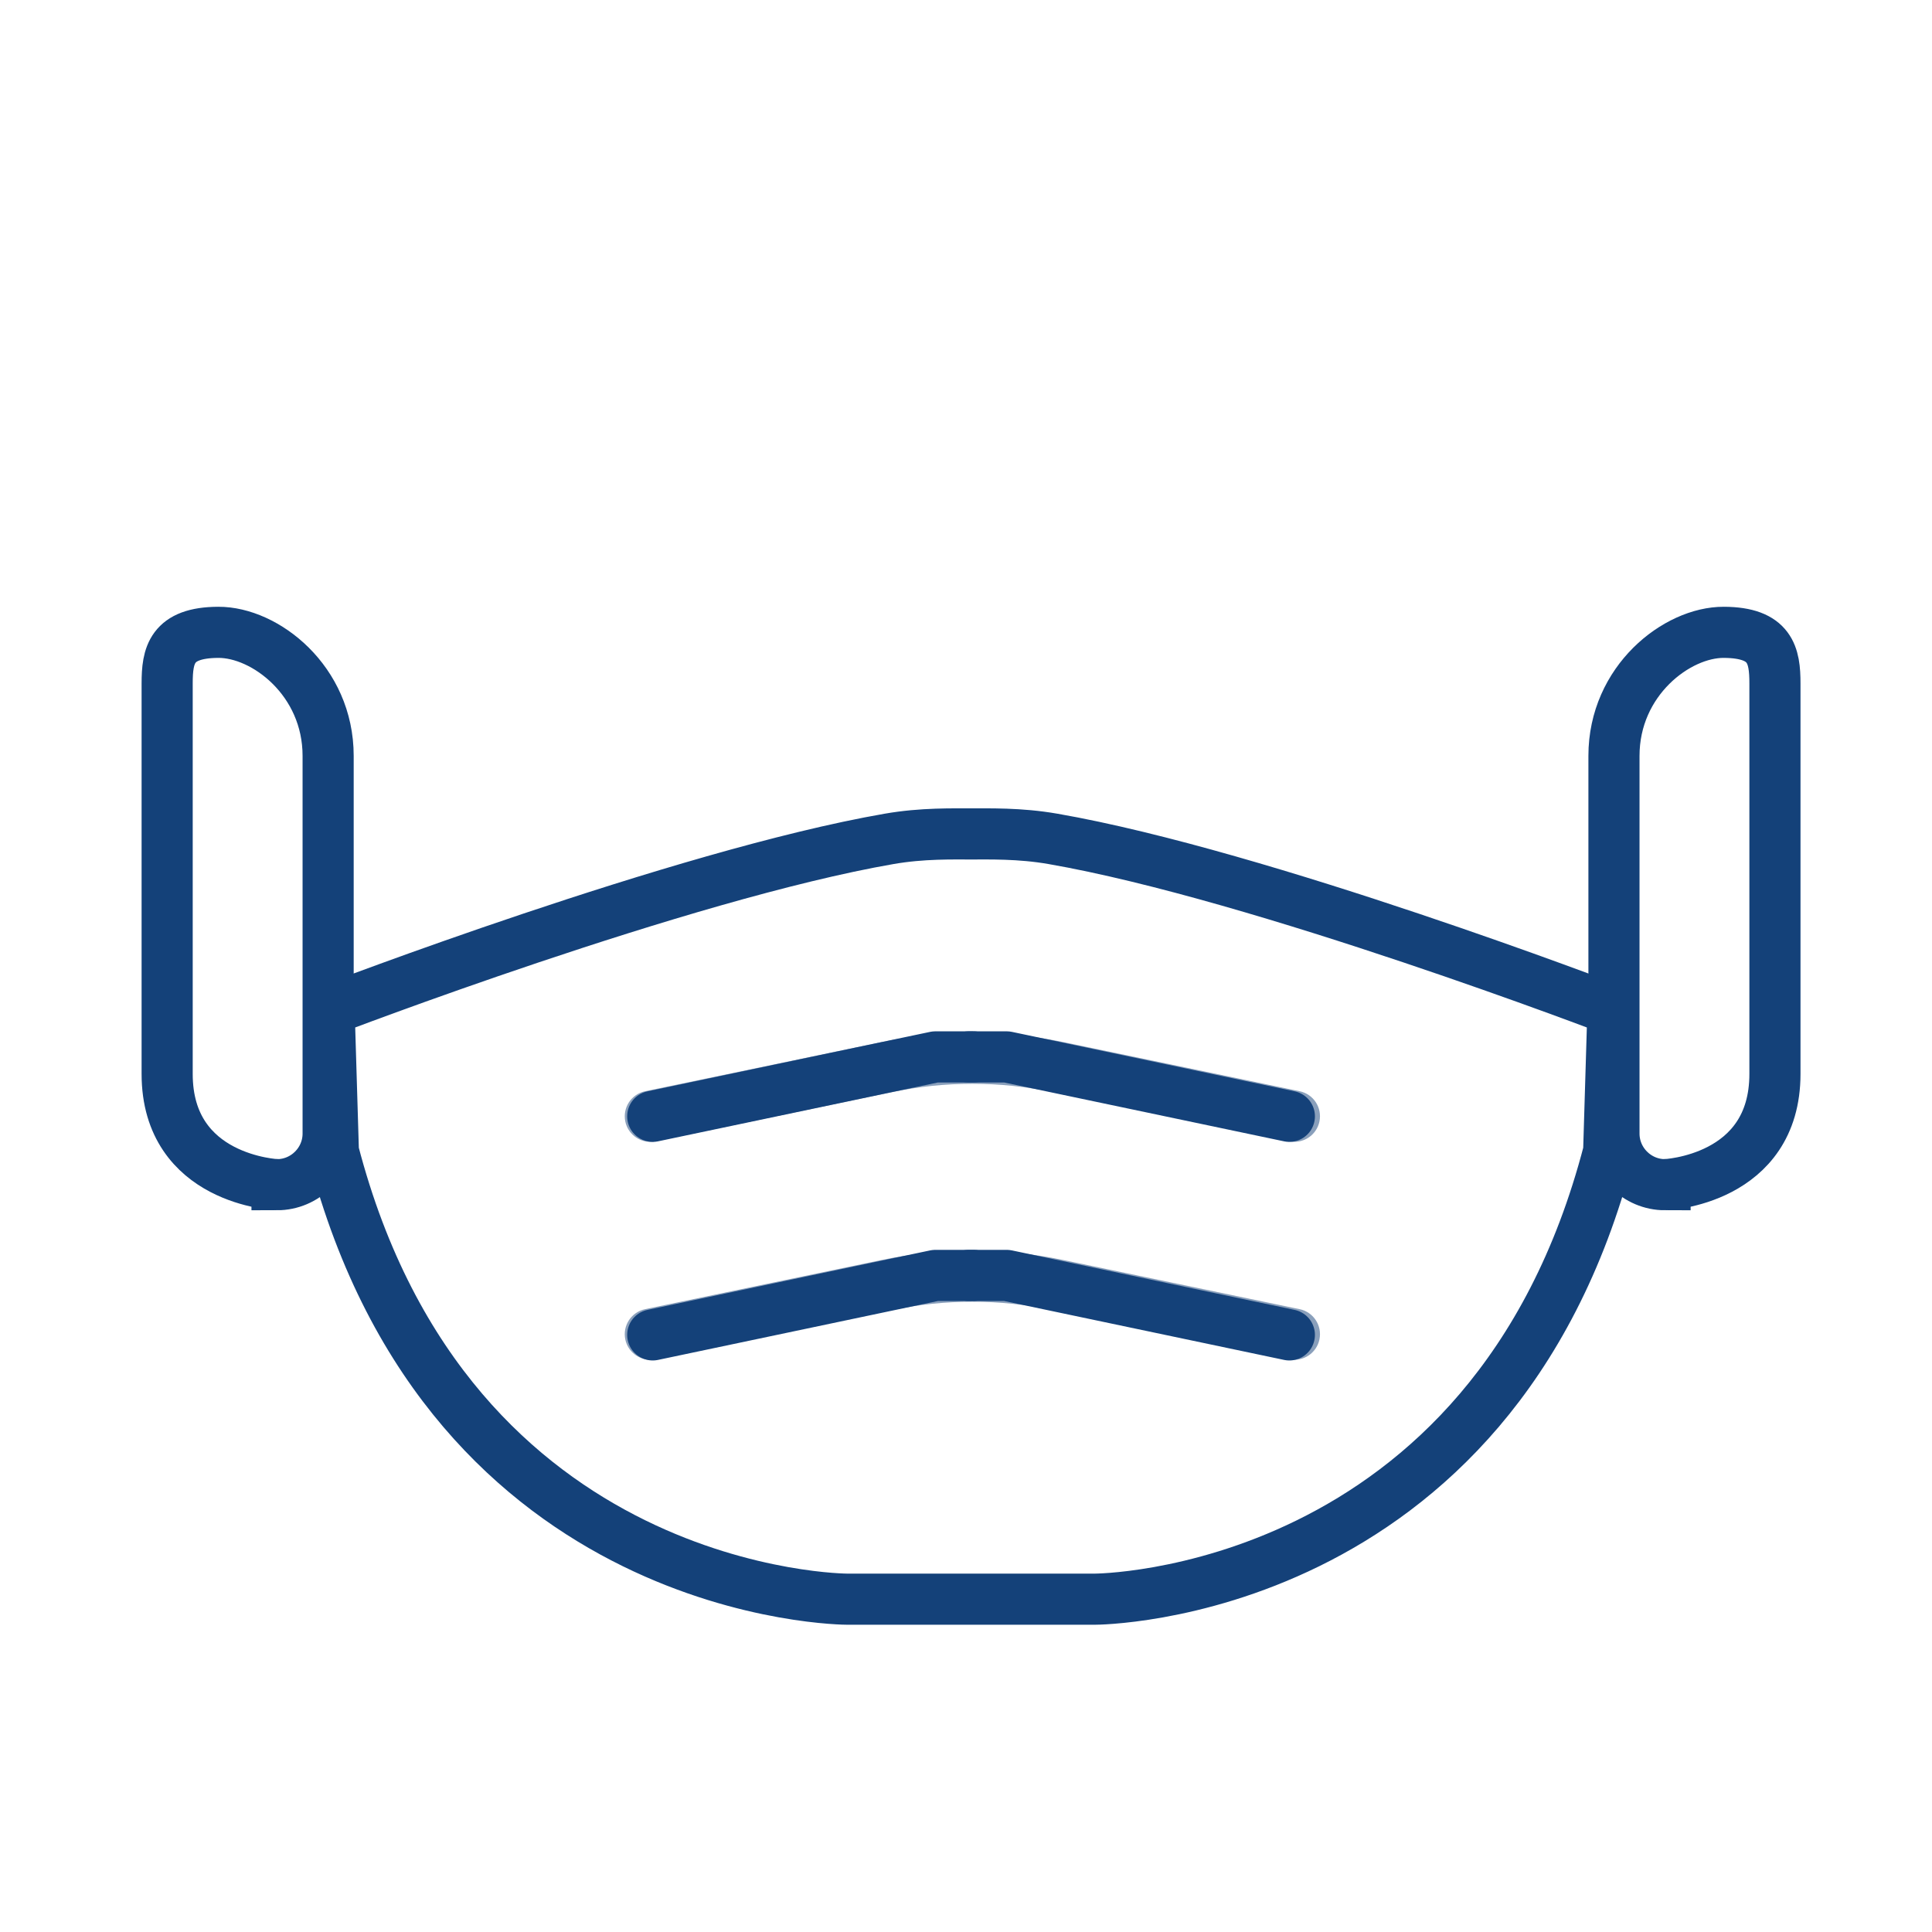 <?xml version='1.0' encoding='UTF-8'?>
<svg xmlns="http://www.w3.org/2000/svg" id="l" data-name="Masque covid" viewBox="0 0 453.54 453.54">
  <defs>
    <style>
      .ap {
        fill: #144179;
        opacity: .5;
        stroke-width: 0px;
      }

      .aq {
        stroke-linecap: round;
        stroke-linejoin: round;
      }

      .aq, .ar {
        fill: none;
        stroke: #144179;
        stroke-width: 12px;
      }

      .ar {
        stroke-miterlimit: 10;
      }
    </style>
  </defs>
  <path class="ap" d="M152.66,268.05c-2.78,0-5.28-1.95-5.87-4.78-.67-3.24,1.41-6.42,4.65-7.1l55.55-11.55c14.11-2.94,28.43-2.94,42.54,0l55.56,11.55c3.24.67,5.33,3.85,4.65,7.1-.67,3.24-3.85,5.33-7.1,4.65l-55.56-11.55c-12.49-2.6-25.16-2.6-37.66,0l-55.55,11.55c-.41.09-.82.13-1.23.13Z"/>
  <path class="ap" d="M152.66,319.21c-2.78,0-5.28-1.95-5.87-4.78-.67-3.24,1.41-6.42,4.65-7.1l55.55-11.55c14.12-2.94,28.43-2.94,42.54,0l55.56,11.55c3.24.67,5.33,3.85,4.65,7.1-.67,3.24-3.85,5.33-7.1,4.65l-55.56-11.55c-12.49-2.6-25.16-2.6-37.66,0l-55.55,11.55c-.41.09-.82.13-1.23.13Z"/>
  <path class="ar" d="M65.03,278.11s-25.79-1-25.79-26v-91.67c0-6.6,1-11.95,12-12s25.79,11.33,25.79,29v88.67c0,6.6-5.4,12-12,12Z"/>
  <path class="ar" d="M390.88,278.11s25.79-1,25.79-26v-91.67c0-6.6-1-11.95-12-12-10.99-.05-25.79,11.33-25.79,29v88.67c0,6.6,5.4,12,12,12Z"/>
  <polyline class="aq" points="228.52 248.11 219.56 248.11 153.23 262.06"/>
  <polyline class="aq" points="228.52 299.41 219.56 299.41 153.23 313.37"/>
  <path class="aq" d="M226.7,195.77c5.64,0,12.64-.21,20.5,1.16,48.89,8.5,131.44,40.17,131.44,40.17l-1,33.21c-27.31,105.1-120.64,105.1-120.64,105.1h-29.54s.98,0,.98,0h-29.54s-93.33,0-120.64-105.1l-1-33.21s82.55-31.67,131.44-40.17c7.87-1.37,14.86-1.16,20.5-1.16h-2.5Z"/>
  <polyline class="aq" points="227.39 248.11 236.34 248.11 302.68 262.06"/>
  <polyline class="aq" points="227.39 299.41 236.34 299.41 302.68 313.37"/>
</svg>
